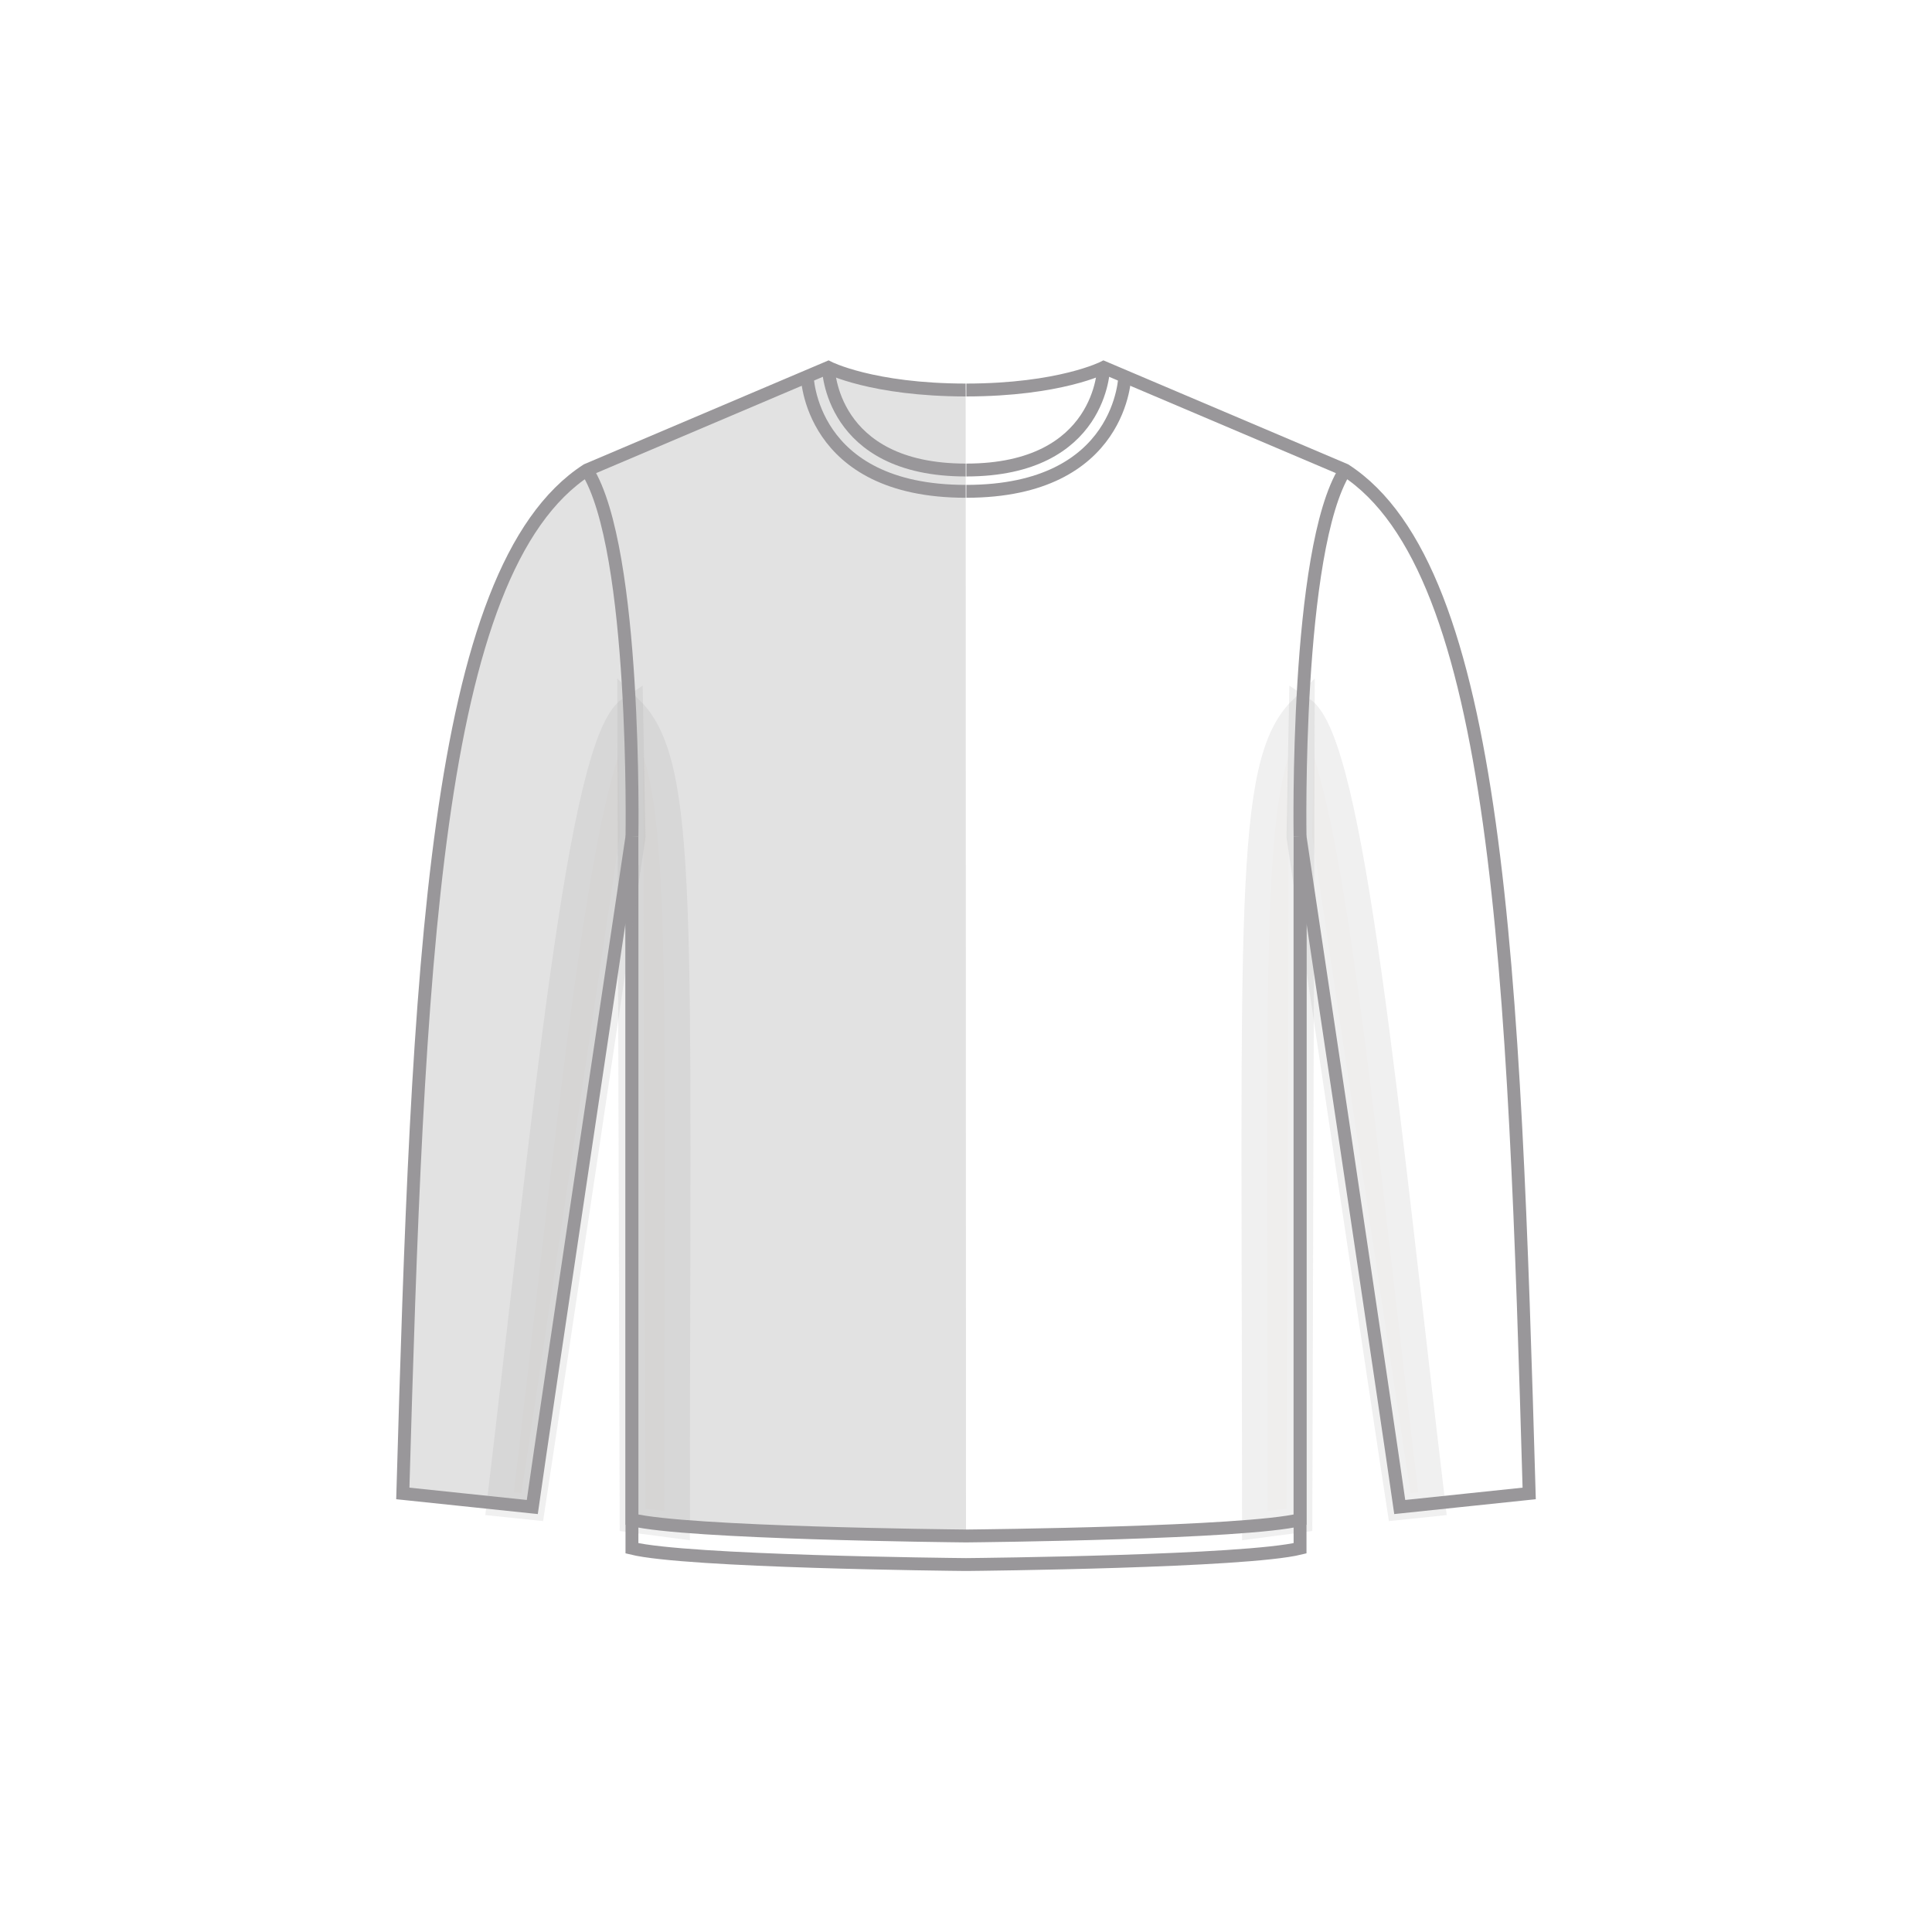 <svg version="1.1" xmlns="http://www.w3.org/2000/svg" xmlns:xlink="http://www.w3.org/1999/xlink" x="0px" y="0px" viewBox="0 0 75 75" enable-background="new 0 0 75 75" xml:space="preserve">
<g id="STA_Mens">
	<g>
		<g opacity="0.15">
			<g>
				<defs>
					<rect id="SVGID_65_" x="48.194" y="26.336" width="2.844" height="33.457"></rect>
				</defs>
				<clipPath id="SVGID_2_">
					<use xlink:href="#SVGID_65_" overflow="visible"></use>
				</clipPath>
				<path clip-path="url(#SVGID_2_)" fill="#938B83" d="M50.535,27.523c-2.181,2.118-1.818,7.952-1.818,31.699l1.727-0.227
					L50.535,27.523z"></path>
				<path clip-path="url(#SVGID_2_)" fill="none" stroke="#99979A" stroke-miterlimit="10" d="M50.535,27.523
					c-2.181,2.118-1.818,7.952-1.818,31.699l1.727-0.227L50.535,27.523z"></path>
			</g>
		</g>
		<g opacity="0.15">
			<g>
				<defs>
					<rect id="SVGID_67_" x="49.943" y="26.615" width="6.217" height="32.436"></rect>
				</defs>
				<clipPath id="SVGID_4_">
					<use xlink:href="#SVGID_67_" overflow="visible"></use>
				</clipPath>
				<path clip-path="url(#SVGID_4_)" fill="#938B83" d="M50.535,27.523l-0.092,4.954c0,0,3.533,23.713,3.895,26.025l1.266-0.132
					C53.817,43.373,52.493,28.786,50.535,27.523"></path>
				<path clip-path="url(#SVGID_4_)" fill="none" stroke="#99979A" stroke-miterlimit="10" d="M50.535,27.523l-0.092,4.954
					c0,0,3.533,23.713,3.895,26.025l1.266-0.132C53.817,43.373,52.493,28.786,50.535,27.523z"></path>
			</g>
		</g>
		<path fill="none" stroke="#99979A" stroke-width="0.5" stroke-miterlimit="10" d="M37.5,59.626L37.5,59.626h0.013h0.011
			c0.547-0.006,10.817-0.11,12.944-0.632V32.478c0,0,3.389,22.618,3.87,26.024l5.025-0.527c-0.586-20.28-1.155-35.85-7.146-39.728
			l-9.374-3.982c0,0-1.697,0.871-5.33,0.875"></path>
		<path fill="none" stroke="#99979A" stroke-width="0.5" stroke-miterlimit="10" d="M50.468,32.477c0,0-0.194-11.157,1.749-14.229"></path>
		<path fill="none" stroke="#99979A" stroke-width="0.5" stroke-miterlimit="10" d="M42.843,14.265c0,0-0.05,3.981-5.33,3.981"></path>
		<path fill="none" stroke="#99979A" stroke-width="0.5" stroke-miterlimit="10" d="M43.669,14.556c0,0-0.058,4.517-6.156,4.517"></path>
		<path fill="none" stroke="#99979A" stroke-width="0.5" stroke-miterlimit="10" d="M37.5,60.735L37.5,60.735h0.013h0.011
			c0.547-0.005,10.817-0.11,12.944-0.631V33.586"></path>
		<path fill="#E2E2E2" stroke="#99979A" stroke-width="0.5" stroke-miterlimit="10" d="M37.5,59.626L37.5,59.626h-0.013h-0.011
			c-0.548-0.006-10.817-0.11-12.944-0.632V32.478c0,0-3.39,22.618-3.869,26.024l-5.026-0.527c0.586-20.28,1.156-35.85,7.146-39.728
			l9.374-3.982c0,0,1.696,0.871,5.33,0.875"></path>
		<path fill="none" stroke="#99979A" stroke-width="0.5" stroke-miterlimit="10" d="M24.533,32.477c0,0,0.192-11.157-1.749-14.229"></path>
		<path fill="none" stroke="#99979A" stroke-width="0.5" stroke-miterlimit="10" d="M32.158,14.265c0,0,0.048,3.981,5.33,3.981"></path>
		<path fill="none" stroke="#99979A" stroke-width="0.5" stroke-miterlimit="10" d="M31.332,14.556c0,0,0.057,4.517,6.155,4.517"></path>
		<path fill="none" stroke="#99979A" stroke-width="0.5" stroke-miterlimit="10" d="M37.5,60.735L37.5,60.735h-0.013h-0.011
			c-0.548-0.005-10.817-0.11-12.944-0.631V33.586"></path>
		<g opacity="0.15">
			<g>
				<defs>
					<rect id="SVGID_69_" x="23.961" y="26.336" width="2.845" height="33.457"></rect>
				</defs>
				<clipPath id="SVGID_6_">
					<use xlink:href="#SVGID_69_" overflow="visible"></use>
				</clipPath>
				<path clip-path="url(#SVGID_6_)" fill="#938B83" d="M24.465,27.523c2.181,2.118,1.817,7.952,1.817,31.699l-1.726-0.227
					L24.465,27.523z"></path>
				<path clip-path="url(#SVGID_6_)" fill="none" stroke="#99979A" stroke-miterlimit="10" d="M24.465,27.523
					c2.181,2.118,1.817,7.952,1.817,31.699l-1.726-0.227L24.465,27.523z"></path>
			</g>
		</g>
		<g opacity="0.15">
			<g>
				<defs>
					<rect id="SVGID_71_" x="18.84" y="26.615" width="6.218" height="32.436"></rect>
				</defs>
				<clipPath id="SVGID_8_">
					<use xlink:href="#SVGID_71_" overflow="visible"></use>
				</clipPath>
				<path clip-path="url(#SVGID_8_)" fill="#938B83" d="M24.465,27.523l0.092,4.954c0,0-3.534,23.713-3.895,26.025l-1.266-0.132
					C21.183,43.373,22.508,28.786,24.465,27.523"></path>
				<path clip-path="url(#SVGID_8_)" fill="none" stroke="#99979A" stroke-miterlimit="10" d="M24.465,27.523l0.092,4.954
					c0,0-3.534,23.713-3.895,26.025l-1.266-0.132C21.183,43.373,22.508,28.786,24.465,27.523z"></path>
			</g>
		</g>
	</g>
</g>
</svg>